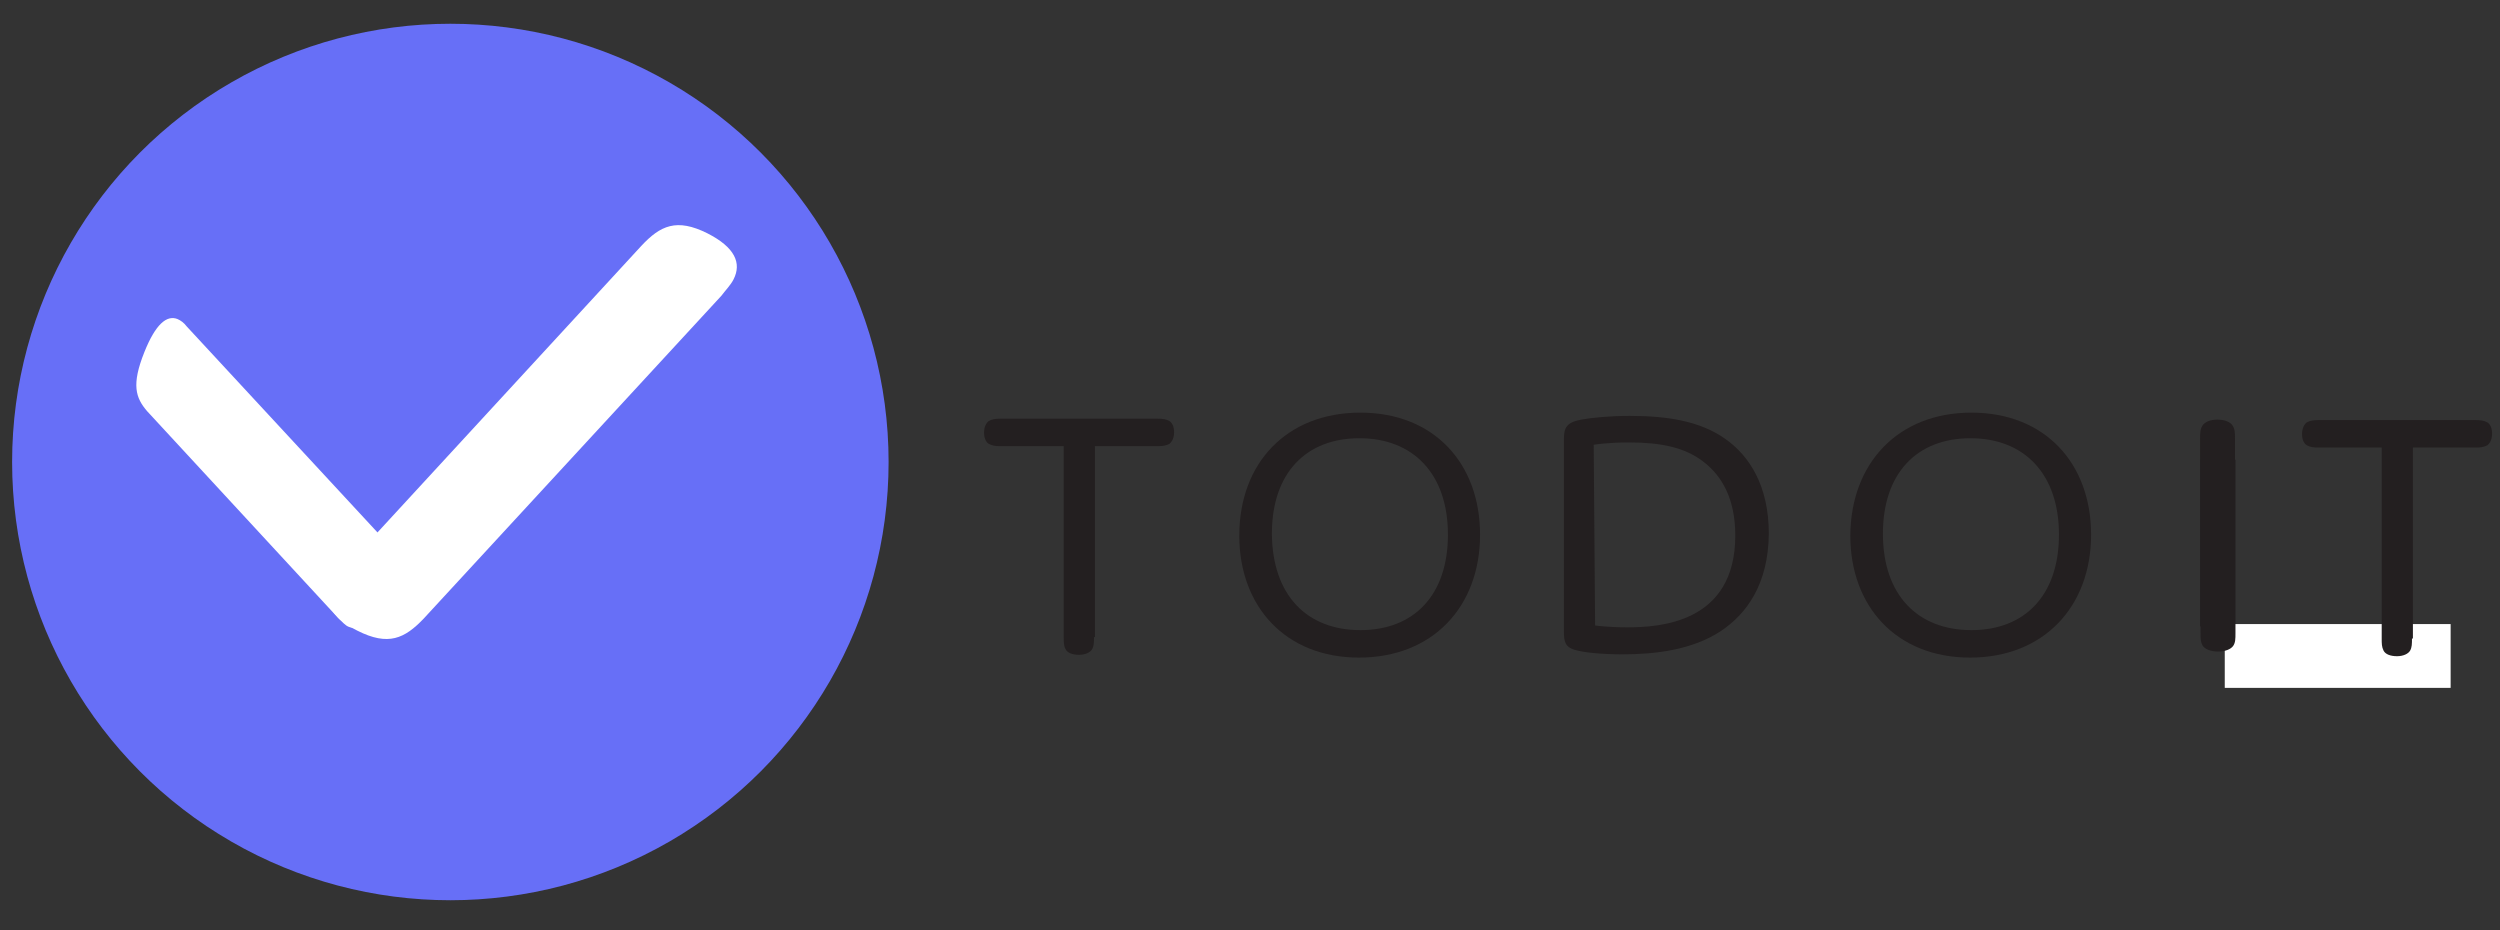 <?xml version="1.0" encoding="utf-8"?>
<!-- Generator: Adobe Illustrator 22.0.1, SVG Export Plug-In . SVG Version: 6.00 Build 0)  -->
<svg version="1.1" id="Layer_1" xmlns="http://www.w3.org/2000/svg" xmlns:xlink="http://www.w3.org/1999/xlink" x="0px" y="0px"
	 viewBox="0 0 536.8 199.7" style="enable-background:new 0 0 536.8 199.7;" xml:space="preserve">
<rect x="0" y="0" width="536.8" height="199.7" fill="#333333" stroke="none"/>
<style type="text/css">
	.st0{display:none;}
	.st1{display:inline;fill:#454545;}
	.st2{display:inline;fill:#00C802;}
	.st3{display:inline;fill:#FFFFFF;}
	.st4{fill:#FFFFFF;}
	.st5{fill:#676FF7;}
	.st6{fill:#231F20;}
</style>
<g id="Layer_1_1_" class="st0">
	<path class="st1" d="M452.9,145.5c-18.4,0-30-12.7-30-30.5c0-18.1,11.8-30.7,30.3-30.7c18.4,0,30,12.7,30,30.5
		C483.2,132.9,471.4,145.5,452.9,145.5z M452.9,90.9c-13.4,0-21.9,8.8-21.9,23.8c0,15.3,8.7,24,22.1,24s21.9-8.8,21.9-23.8
		C475.1,99.7,466.4,90.9,452.9,90.9z M366.7,144.8c-5.4,0-9.8-0.5-12.1-1.2c-2.3-0.7-2.6-2-2.6-4.5V91c0-2.9,0.7-4.2,4.2-4.9
		c2.6-0.5,7-0.9,12.1-0.9c9.5,0,17.5,1.3,23.8,5.7c6.2,4.3,11,11.9,11,23.8c0,12.8-5.6,20.2-11.9,24.4
		C384,143.8,374.8,144.8,366.7,144.8z M387.2,96.6c-4.6-3.5-10.5-4.8-18.4-4.8c-5.6,0-8.9,0.6-8.9,0.6v45.2c0,0,3,0.5,8.1,0.5
		c8,0,27.1-1.1,27.1-22.9C395.1,106,391.8,100.2,387.2,96.6z M297.6,145.5c-18.4,0-30-12.7-30-30.5c0-18.1,11.8-30.7,30.3-30.7
		c18.4,0,30,12.7,30,30.5C327.9,132.9,316.1,145.5,297.6,145.5z M297.6,90.9c-13.4,0-21.9,8.8-21.9,23.8c0,15.3,8.7,24,22.1,24
		s21.9-8.8,21.9-23.8C319.8,99.7,311.1,90.9,297.6,90.9z M249.9,92.7h-15.8v47.7c0,1.3,0,2.2-0.5,3s-1.8,1.4-3.3,1.4
		c-1.6,0-2.9-0.5-3.4-1.4c-0.5-0.8-0.5-1.7-0.5-3V92.7h-15.9c-1.2,0-2.1-0.1-2.9-0.6c-0.7-0.5-1.2-1.4-1.2-2.8s0.5-2.3,1.2-2.9
		c0.8-0.5,1.7-0.6,2.9-0.6H250c1.2,0,2.1,0.1,2.9,0.6c0.7,0.5,1.2,1.4,1.2,2.8s-0.5,2.3-1.2,2.9C252,92.7,251.1,92.7,249.9,92.7z"/>
	<path class="st2" d="M78.4,5.3c52.4,0,94.9,42.5,94.9,94.9s-42.5,94.9-94.9,94.9s-94.9-42.5-94.9-94.9S26,5.3,78.4,5.3z"/>
	<path class="st3" d="M120.3,57.8l-22.8,80.3c-1.5,5-3.6,7.7-10.2,7.7c-5.7,0-8.2-2.1-8.2-5.7c0-1.1,0.3-2.3,0.6-3.6l22.9-80.3
		c1.5-5.1,3.6-7.7,10.1-7.7c5.8,0,8.4,2.1,8.4,5.6C121,55.3,120.7,56.5,120.3,57.8z M54.8,138c-1.5,5-3.6,7.7-10.2,7.7
		c-5.7,0-8.2-2.1-8.2-5.7c0-1.1,0.3-2.3,0.6-3.6l22.9-80.3c1.5-5.1,3.6-7.7,10.1-7.7c5.8,0,8.4,2.1,8.4,5.6c0,1.3-0.4,2.5-0.8,3.7
		L54.8,138z"/>
</g>
<rect x="477.7" y="134" class="st4" width="48.5" height="13.7"/>
<g>
	<circle class="st5" cx="96.7" cy="99.2" r="94.1"/>
	<g>
		<path class="st4" d="M31.6,88.3c-2.5-2.9-3.4-5.7-0.6-12.7c2.4-6,4.8-8,7.1-7.1c0.7,0.3,1.4,0.8,2,1.6l41.3,44.6
			c2.6,2.9,3.4,5.7,0.6,12.6c-2.5,6.1-4.9,8.2-7.1,7.3c-0.8-0.3-1.4-1.1-2.1-1.7L31.6,88.3z"/>
		<path class="st4" d="M91,132.8c-4.1,4.3-7.6,6-14.3,2.6c-5.8-2.9-7.2-6.3-5.3-9.9c0.6-1.1,1.4-2.3,2.4-3.3l63.9-69.4
			c4.1-4.4,7.6-6,14.2-2.7c5.9,3,7.4,6.4,5.6,9.9c-0.6,1.2-1.7,2.3-2.6,3.5L91,132.8z"/>
	</g>
	<g>
		<path class="st6" d="M234.9,136.8c0,1.1,0,1.9-0.4,2.6c-0.4,0.7-1.5,1.2-2.8,1.2c-1.4,0-2.5-0.4-2.9-1.2c-0.4-0.7-0.4-1.5-0.4-2.6
			v-41h-13.6c-1,0-1.8-0.1-2.5-0.5c-0.6-0.4-1-1.2-1-2.4c0-1.2,0.4-2,1-2.5c0.7-0.4,1.5-0.5,2.5-0.5h33.8c1,0,1.8,0.1,2.5,0.5
			c0.6,0.4,1,1.2,1,2.4c0,1.2-0.4,2-1,2.5c-0.7,0.4-1.5,0.5-2.5,0.5h-13.5V136.8z"/>
		<path class="st6" d="M292.1,88.6c15.9,0,25.7,11,25.7,26.2c0,15.5-10.2,26.4-26,26.4s-25.7-11-25.7-26.2
			C266.1,99.4,276.3,88.6,292.1,88.6z M292.1,135.3c11.5,0,18.8-7.5,18.8-20.5c0-13.1-7.5-20.7-19-20.7s-18.8,7.5-18.8,20.5
			C273.2,127.8,280.6,135.3,292.1,135.3z"/>
		<path class="st6" d="M369.5,135.5c-6.2,4.1-14.2,5-21.1,5c-4.6,0-8.5-0.4-10.4-1s-2.2-1.7-2.2-3.9V94.3c0-2.5,0.6-3.6,3.7-4.2
			c2.2-0.4,6.1-0.8,10.4-0.8c8.1,0,15.1,1.1,20.5,4.9c5.3,3.7,9.4,10.2,9.4,20.4C379.7,125.6,374.9,131.9,369.5,135.5z M342.5,134.3
			c0,0,2.6,0.4,6.9,0.4c6.9,0,23.2-0.9,23.2-19.7c0-7.8-2.8-12.8-6.9-15.9c-3.9-3-9-4.1-15.9-4.1c-4.8,0-7.6,0.5-7.6,0.5
			L342.5,134.3L342.5,134.3z"/>
		<path class="st6" d="M423.3,88.6c15.9,0,25.7,11,25.7,26.2c0,15.5-10.2,26.4-26,26.4s-25.7-11-25.7-26.2
			C397.4,99.4,407.6,88.6,423.3,88.6z M423.3,135.3c11.5,0,18.8-7.5,18.8-20.5c0-13.1-7.5-20.7-19-20.7s-18.8,7.5-18.8,20.5
			C404.3,127.8,411.8,135.3,423.3,135.3z"/>
		<path class="st6" d="M517.9,137.1c0,1.1,0,1.9-0.4,2.6c-0.4,0.7-1.5,1.2-2.8,1.2c-1.4,0-2.5-0.4-2.9-1.2s-0.4-1.5-0.4-2.6v-41
			h-13.6c-1,0-1.8-0.1-2.5-0.5c-0.6-0.4-1-1.2-1-2.4c0-1.2,0.4-2,1-2.5c0.7-0.4,1.5-0.5,2.5-0.5h33.8c1,0,1.8,0.1,2.5,0.5
			c0.6,0.4,1,1.2,1,2.4c0,1.2-0.4,2-1,2.5c-0.7,0.4-1.5,0.5-2.5,0.5h-13.5V137.1z"/>
	</g>
	<path class="st6" d="M479.9,134.5V94.3c0-1.2,0-2.1-0.5-2.9c-0.5-0.8-1.7-1.3-3.3-1.3c-1.5,0-2.7,0.5-3.2,1.3
		c-0.5,0.8-0.5,1.7-0.5,2.9l0,40.2H479.9z"/>
	<path class="st6" d="M472.5,98.6V136c0,1.1,0,1.9,0.5,2.7c0.5,0.7,1.7,1.2,3.3,1.2c1.5,0,2.7-0.5,3.2-1.2c0.5-0.7,0.5-1.6,0.5-2.7
		l0-37.3H472.5z"/>
</g>
</svg>
